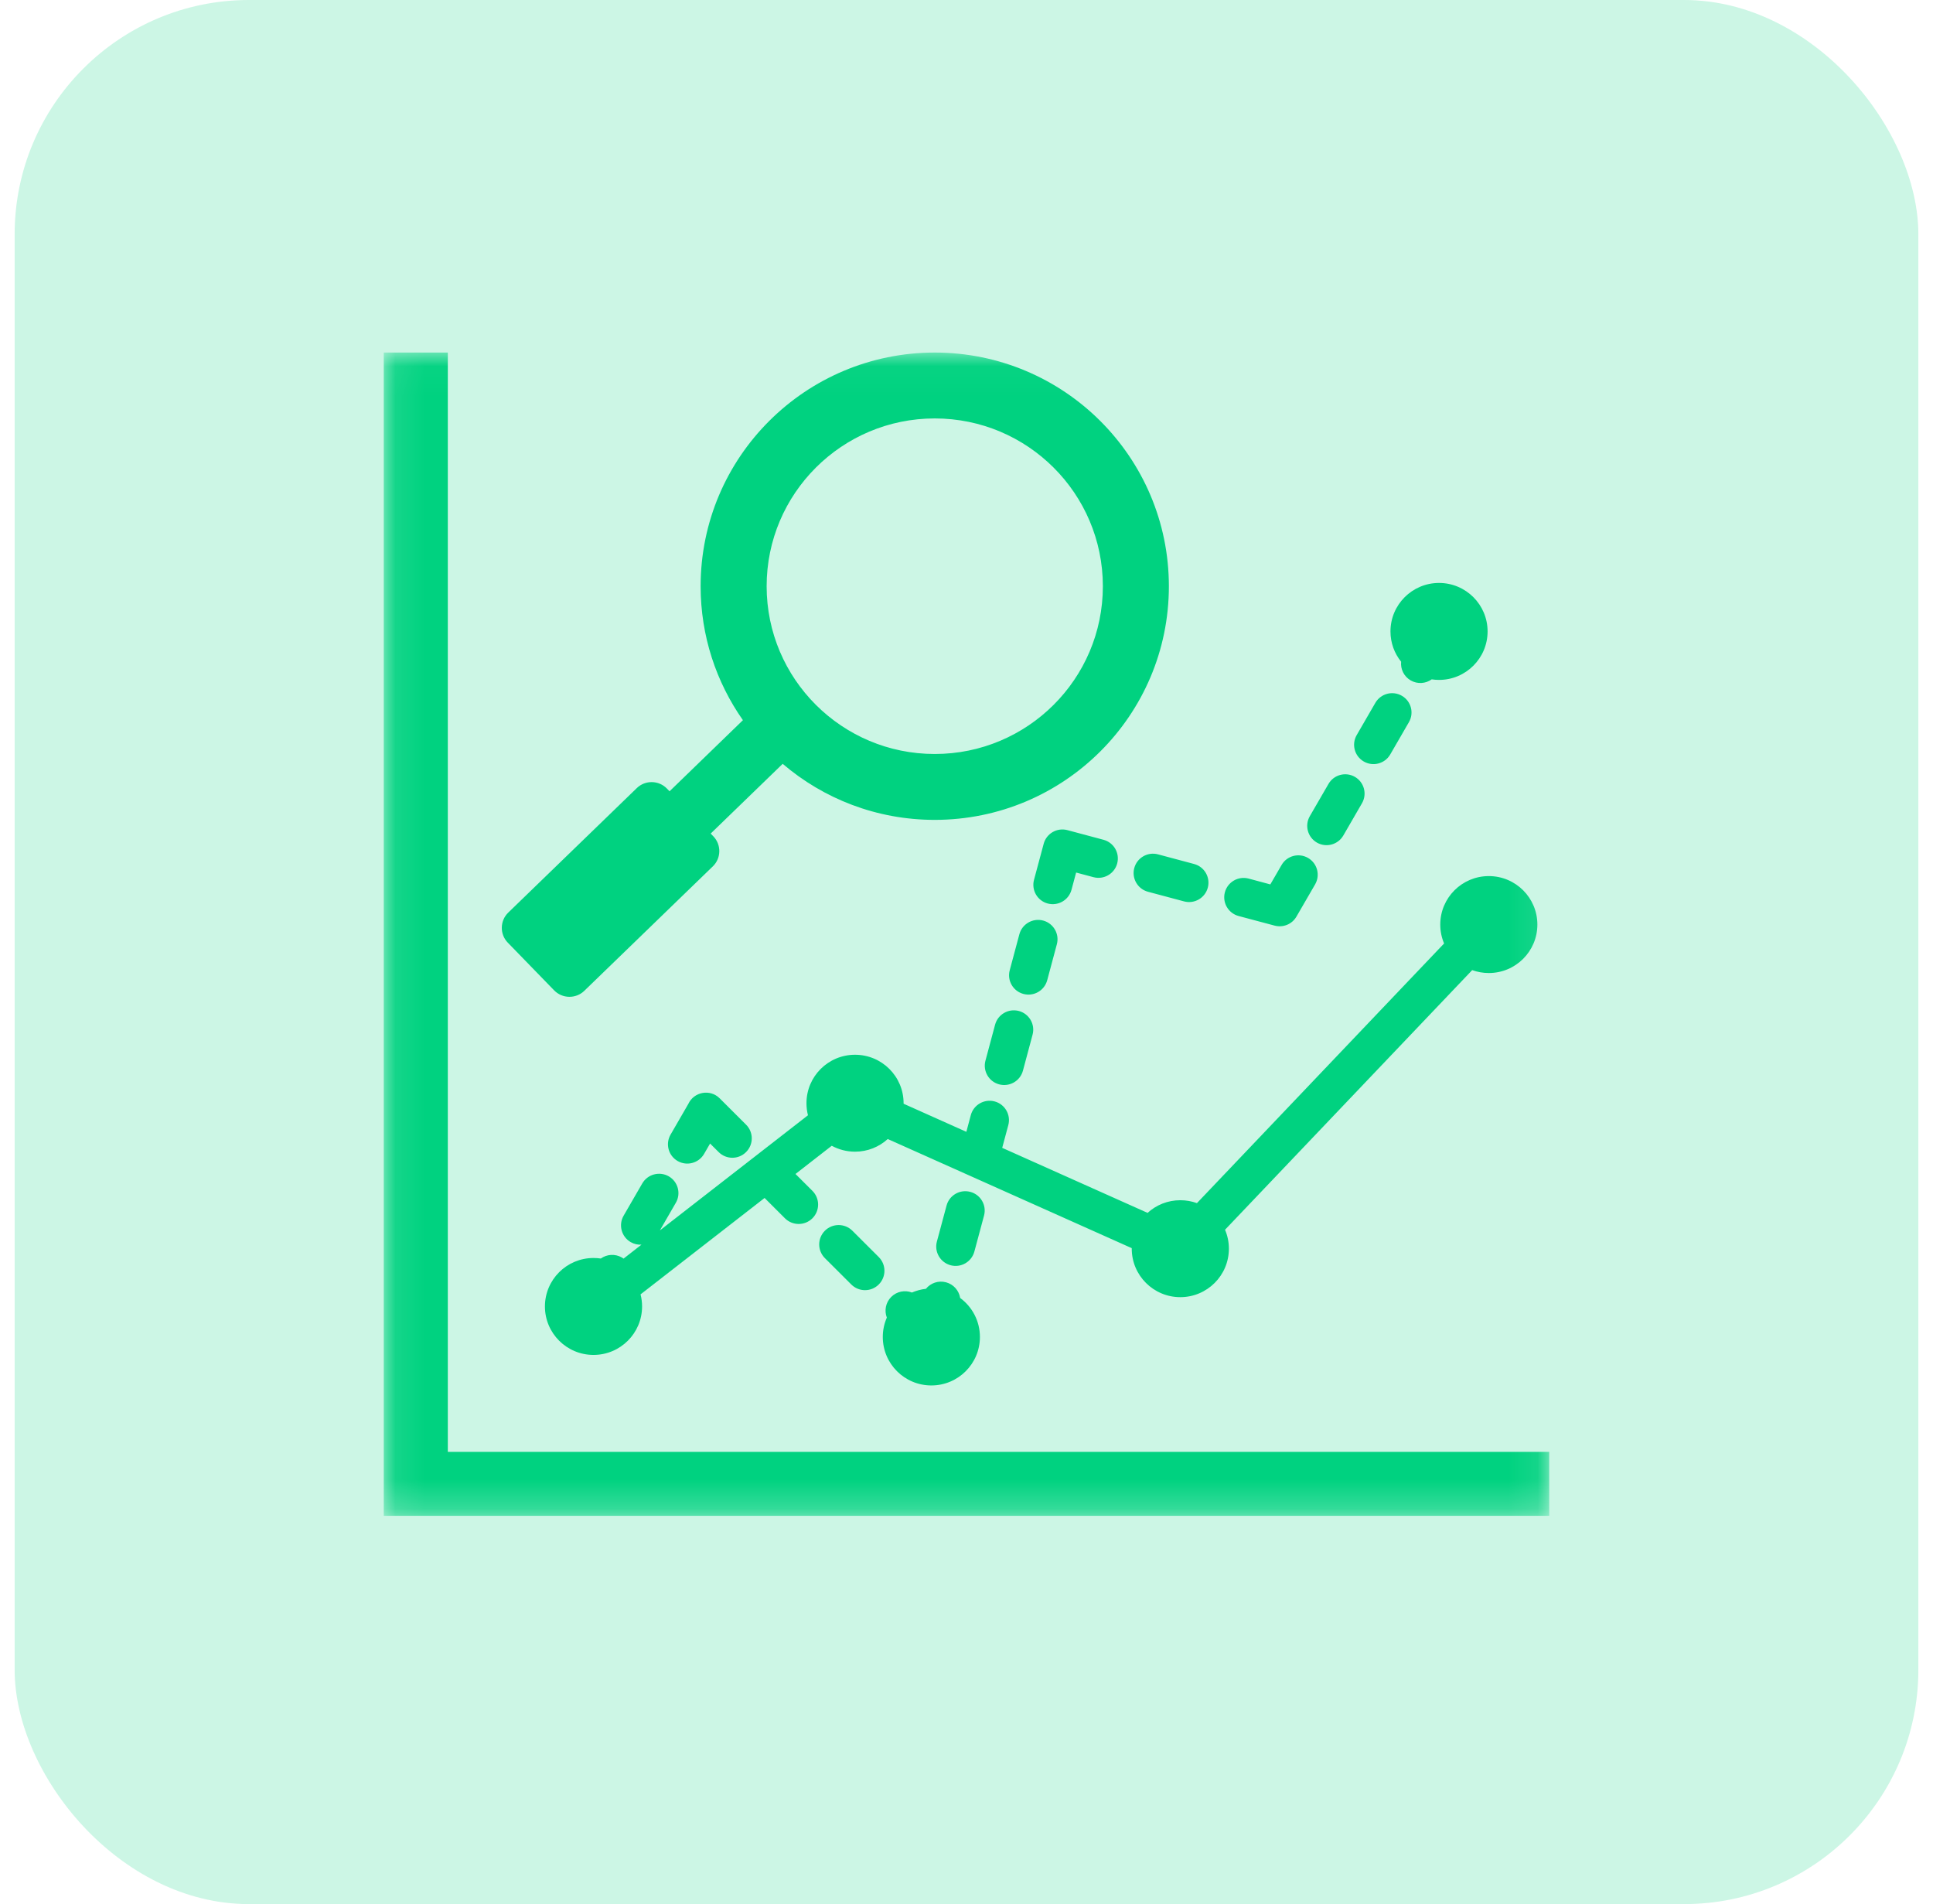 <svg width="66" height="65" viewBox="0 0 66 65" fill="none" xmlns="http://www.w3.org/2000/svg">
<rect x="0.5" width="65" height="65" rx="8" fill="#00D280" fill-opacity="0.2"/>
<g clip-path="url(#clip0_34_616)">
<g clip-path="url(#clip1_34_616)">
<g clip-path="url(#clip2_34_616)">
<mask id="mask0_34_616" style="mask-type:luminance" maskUnits="userSpaceOnUse" x="13" y="12" width="40" height="40">
<path d="M13.103 12.035H52.897V51.745H13.103V12.035Z" fill="white"/>
</mask>
<g mask="url(#mask0_34_616)">
<path fill-rule="evenodd" clip-rule="evenodd" d="M30.004 42.912C30.263 43.171 30.263 43.59 30.004 43.848C29.745 44.107 29.325 44.107 29.066 43.848L28.165 42.949C27.906 42.691 27.906 42.272 28.165 42.013C28.424 41.755 28.844 41.755 29.103 42.013L30.004 42.912ZM25.474 38.393C25.733 38.651 25.733 39.07 25.474 39.328C25.216 39.587 24.796 39.587 24.537 39.328L24.245 39.037L24.04 39.391C23.858 39.706 23.454 39.815 23.138 39.634C22.822 39.453 22.713 39.05 22.895 38.734L23.501 37.686C23.692 37.271 24.244 37.165 24.573 37.494L25.474 38.393ZM33.269 42.724C33.174 43.077 32.811 43.286 32.458 43.192C32.105 43.097 31.894 42.735 31.989 42.383L32.319 41.154C32.413 40.802 32.776 40.592 33.13 40.687C33.483 40.781 33.693 41.143 33.599 41.495L33.269 42.724ZM35.756 33.462C35.661 33.815 35.298 34.025 34.944 33.93C34.591 33.836 34.381 33.474 34.476 33.121L34.805 31.893C34.9 31.54 35.263 31.331 35.617 31.425C35.97 31.519 36.18 31.882 36.085 32.234L35.756 33.462ZM34.927 36.55C34.832 36.902 34.469 37.111 34.116 37.017C33.762 36.923 33.552 36.561 33.647 36.208L33.976 34.98C34.071 34.627 34.434 34.418 34.788 34.512C35.141 34.607 35.351 34.969 35.256 35.321L34.927 36.55ZM40.77 29.494C41.124 29.588 41.333 29.95 41.239 30.303C41.144 30.656 40.782 30.865 40.428 30.771L39.197 30.442C38.844 30.348 38.634 29.985 38.728 29.633C38.823 29.28 39.186 29.071 39.539 29.165L40.77 29.494ZM37.676 28.667C38.03 28.761 38.24 29.123 38.145 29.476C38.051 29.829 37.688 30.038 37.334 29.944L36.743 29.786L36.585 30.375C36.49 30.728 36.127 30.937 35.773 30.843C35.42 30.749 35.211 30.387 35.305 30.034L35.635 28.805C35.729 28.453 36.092 28.244 36.445 28.338L37.676 28.667ZM45.867 28.52C45.685 28.836 45.281 28.945 44.965 28.764C44.649 28.582 44.54 28.179 44.721 27.864L45.359 26.762C45.54 26.447 45.944 26.338 46.26 26.519C46.577 26.701 46.685 27.104 46.504 27.419L45.867 28.52ZM47.468 25.755C47.285 26.071 46.88 26.178 46.564 25.995C46.248 25.813 46.14 25.409 46.323 25.093L46.96 23.992C47.144 23.677 47.548 23.569 47.865 23.752C48.181 23.934 48.289 24.338 48.105 24.654L47.468 25.755ZM43.758 29.528C43.94 29.212 44.345 29.105 44.661 29.287C44.978 29.47 45.085 29.874 44.903 30.19L44.265 31.291C44.112 31.555 43.804 31.673 43.522 31.598L42.291 31.27C41.937 31.175 41.728 30.813 41.822 30.46C41.916 30.108 42.279 29.898 42.633 29.992L43.374 30.191L43.758 29.528ZM49.134 19.9C50.05 19.9 50.792 20.641 50.792 21.555C50.792 22.469 50.05 23.21 49.134 23.21C49.049 23.21 48.965 23.203 48.884 23.191C48.679 23.338 48.4 23.361 48.168 23.228C47.935 23.094 47.814 22.84 47.84 22.589C47.612 22.306 47.476 21.947 47.476 21.555C47.476 20.641 48.219 19.9 49.134 19.9ZM20.515 42.962C20.433 42.95 20.349 42.944 20.265 42.944C19.349 42.944 18.606 43.685 18.606 44.599C18.606 45.512 19.349 46.253 20.265 46.253C21.18 46.253 21.923 45.512 21.923 44.599C21.923 44.456 21.905 44.318 21.871 44.186L26.106 40.895L26.801 41.589C27.06 41.847 27.48 41.847 27.739 41.589C27.998 41.33 27.998 40.911 27.739 40.652L27.161 40.076L28.399 39.113C28.636 39.241 28.906 39.315 29.194 39.315C29.625 39.315 30.017 39.151 30.311 38.883L38.642 42.608C38.642 42.614 38.642 42.62 38.642 42.626C38.642 43.54 39.385 44.281 40.3 44.281C41.216 44.281 41.959 43.54 41.959 42.626C41.959 42.397 41.912 42.179 41.827 41.98L50.266 33.117C50.443 33.181 50.635 33.216 50.834 33.216C51.75 33.216 52.492 32.475 52.492 31.562C52.492 30.648 51.75 29.907 50.834 29.907C49.918 29.907 49.176 30.648 49.176 31.562C49.176 31.791 49.223 32.009 49.307 32.207L40.868 41.071C40.691 41.007 40.5 40.972 40.3 40.972C39.87 40.972 39.478 41.135 39.183 41.404L34.219 39.184L34.427 38.409C34.522 38.056 34.312 37.693 33.959 37.599C33.605 37.505 33.242 37.715 33.147 38.067L32.995 38.637L30.852 37.678C30.852 37.673 30.852 37.666 30.852 37.66C30.852 36.746 30.11 36.006 29.194 36.006C28.278 36.006 27.536 36.746 27.536 37.66C27.536 37.803 27.554 37.941 27.587 38.072L22.531 42.002L23.075 41.06C23.259 40.745 23.151 40.34 22.835 40.157C22.518 39.975 22.114 40.083 21.93 40.398L21.293 41.499C21.11 41.815 21.218 42.219 21.534 42.402C21.65 42.469 21.778 42.496 21.902 42.489L21.291 42.965C21.272 42.95 21.252 42.937 21.231 42.926C20.998 42.793 20.719 42.816 20.515 42.962ZM32.784 44.309C32.744 44.059 32.561 43.843 32.301 43.774C32.04 43.704 31.774 43.8 31.614 43.996C31.447 44.015 31.286 44.059 31.137 44.123C30.9 44.032 30.621 44.082 30.43 44.273C30.239 44.464 30.189 44.742 30.28 44.979C30.191 45.181 30.142 45.405 30.142 45.64C30.142 46.554 30.884 47.295 31.8 47.295C32.716 47.295 33.458 46.554 33.458 45.64C33.458 45.094 33.193 44.61 32.784 44.309ZM31.916 14.284C28.746 14.284 26.176 16.849 26.176 20.012C26.176 23.175 28.746 25.739 31.916 25.739C35.086 25.739 37.656 23.175 37.656 20.012C37.655 16.849 35.086 14.284 31.916 14.284ZM31.916 12.035C27.501 12.035 23.922 15.606 23.922 20.012C23.922 21.713 24.457 23.29 25.366 24.585C24.532 25.394 23.696 26.203 22.861 27.012L22.771 26.919C22.492 26.632 22.029 26.625 21.743 26.903L17.353 31.154C17.067 31.431 17.059 31.893 17.338 32.179L18.922 33.809C19.201 34.095 19.663 34.102 19.95 33.824L24.34 29.574C24.627 29.296 24.634 28.835 24.355 28.548L24.265 28.456L26.724 26.075C28.12 27.268 29.933 27.988 31.916 27.988C36.331 27.988 39.91 24.417 39.91 20.012C39.909 15.606 36.331 12.035 31.916 12.035ZM15.29 49.562V12.035H13.103V51.745H52.897V49.562H15.29Z" fill="#00D280"/>
</g>
</g>
</g>
</g>
<defs>
<clipPath id="clip0_34_616">
<rect width="41" height="39.78" fill="white" transform="translate(12.5 12)"/>
</clipPath>
<clipPath id="clip1_34_616">
<rect width="41" height="39.78" fill="white" transform="translate(12.5 12)"/>
</clipPath>
<clipPath id="clip2_34_616">
<rect width="41" height="39.794" fill="white" transform="translate(12.5 11.993)"/>
</clipPath>
</defs>
</svg>
